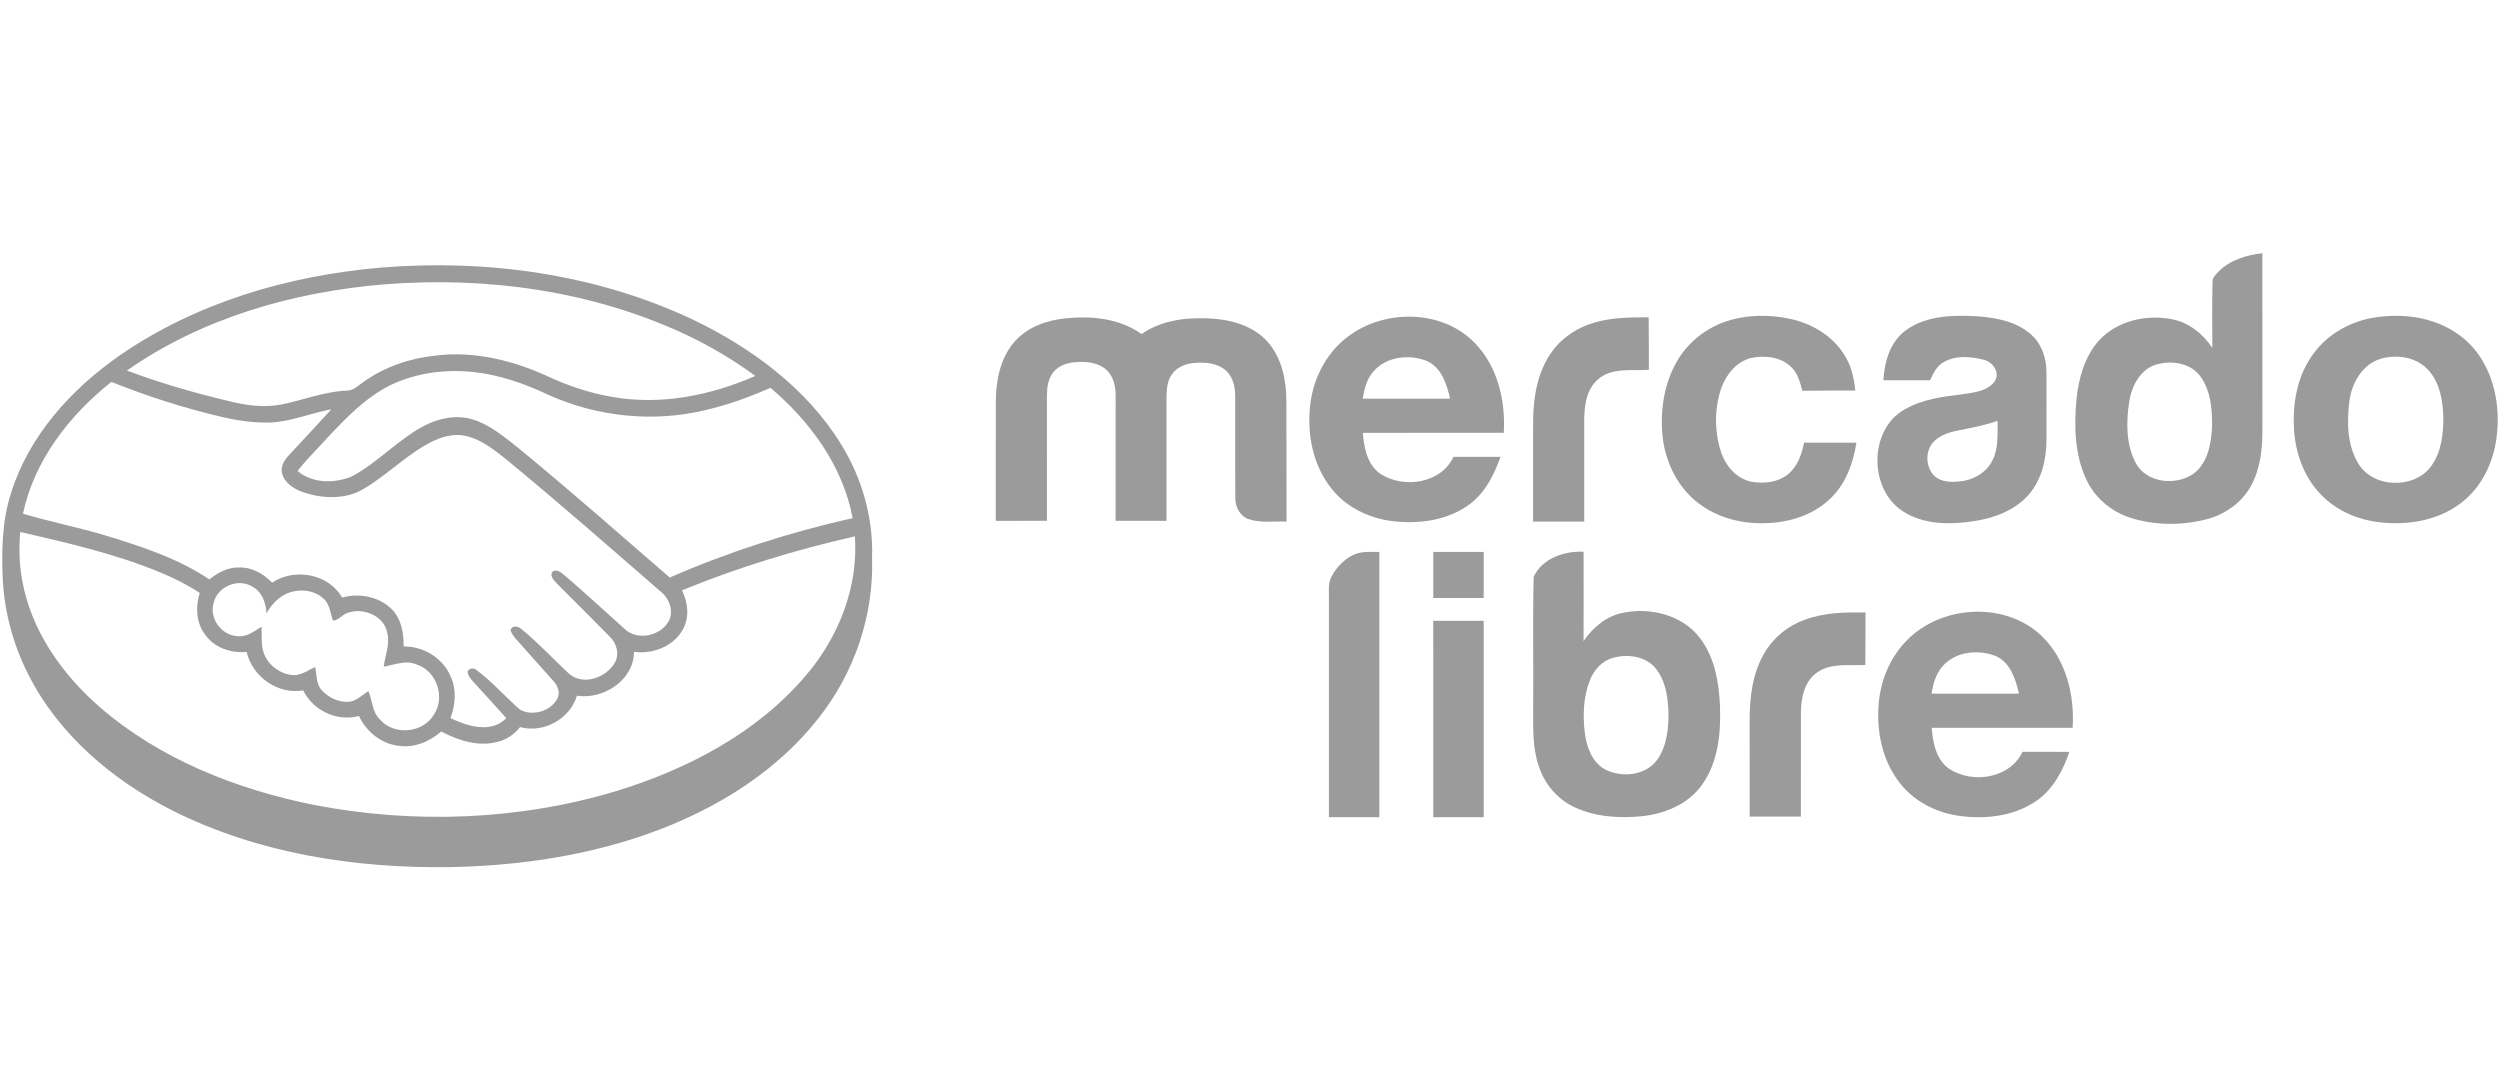 <?xml version="1.0" encoding="UTF-8"?>
<!DOCTYPE svg PUBLIC "-//W3C//DTD SVG 1.1//EN" "http://www.w3.org/Graphics/SVG/1.1/DTD/svg11.dtd">
<svg width="1035pt" height="448pt" viewBox="0 0 1035 448" version="1.1" xmlns="http://www.w3.org/2000/svg">
<g id="#9b9b9bff">
<path fill="#9b9b9b" opacity="1.00" d=" M 918.44 112.46 C 923.20 107.61 930.03 105.59 936.62 104.85 C 936.63 129.23 936.62 153.61 936.63 178.00 C 936.68 186.07 935.73 194.45 931.67 201.58 C 927.73 208.48 920.66 213.26 913.00 215.10 C 902.76 217.66 891.77 217.51 881.70 214.28 C 873.82 211.67 866.98 205.81 863.59 198.19 C 858.86 187.92 858.66 176.26 859.67 165.19 C 860.59 156.54 863.02 147.59 868.96 140.98 C 876.42 132.80 888.57 130.07 899.17 132.15 C 906.19 133.48 912.03 138.21 915.92 144.05 C 915.89 134.99 915.75 125.92 915.99 116.86 C 915.83 115.01 917.31 113.71 918.44 112.46 M 893.52 150.71 C 886.40 152.28 882.59 159.50 881.52 166.16 C 880.21 174.66 880.10 183.98 884.23 191.76 C 888.75 200.02 900.82 201.20 908.12 196.12 C 913.96 191.72 915.39 183.92 915.77 177.05 C 915.95 169.86 915.35 162.03 911.07 155.97 C 907.20 150.52 899.69 149.15 893.52 150.71 Z"/>
<path fill="#9b9b9b" opacity="1.00" d=" M 157.62 110.79 C 201.51 107.18 246.77 113.43 286.80 132.29 C 311.05 143.94 333.84 160.62 348.14 183.81 C 356.88 197.87 361.61 214.41 361.03 230.99 C 361.81 254.94 353.60 278.86 338.67 297.55 C 319.47 321.93 291.46 337.87 262.25 347.22 C 237.64 355.08 211.79 358.54 186.01 358.98 C 146.79 359.54 106.72 353.29 71.40 335.56 C 46.71 323.11 24.38 304.26 11.75 279.29 C 5.69 267.42 2.07 254.32 1.20 241.02 C 0.61 228.57 0.72 215.83 4.65 203.87 C 12.07 180.34 29.42 161.22 49.34 147.29 C 81.11 125.27 119.37 114.09 157.62 110.79 M 52.54 153.41 C 66.40 158.62 80.65 162.71 95.05 166.13 C 102.16 167.91 109.66 168.88 116.92 167.38 C 125.65 165.53 134.12 162.23 143.11 161.73 C 146.28 161.97 148.44 159.45 150.85 157.85 C 159.66 151.66 170.22 148.18 180.89 147.14 C 196.54 145.35 212.32 149.21 226.50 155.68 C 234.89 159.60 243.72 162.62 252.85 164.21 C 273.09 167.97 294.03 163.83 312.68 155.64 C 303.79 149.08 294.25 143.43 284.27 138.69 C 245.45 120.41 201.56 114.35 158.99 117.73 C 121.41 120.86 83.68 131.61 52.54 153.41 M 161.45 159.54 C 151.19 164.71 143.13 173.15 135.37 181.42 C 131.32 185.95 126.90 190.17 123.19 194.99 C 129.24 200.19 138.46 200.18 145.55 197.29 C 156.57 191.49 164.93 181.72 176.03 176.05 C 182.01 173.07 189.10 171.63 195.62 173.63 C 202.62 175.75 208.33 180.56 214.00 184.98 C 235.47 202.57 256.28 220.94 277.28 239.09 C 301.64 228.46 327.05 220.33 352.98 214.51 C 348.98 192.96 335.42 174.47 318.96 160.55 C 310.39 164.32 301.56 167.56 292.43 169.69 C 270.68 175.03 247.30 172.62 226.92 163.42 C 219.87 160.08 212.53 157.27 204.91 155.54 C 190.53 152.17 174.85 153.06 161.45 159.54 M 9.52 212.68 C 21.01 216.09 32.80 218.39 44.27 221.86 C 58.94 226.38 73.83 231.23 86.67 239.87 C 90.20 237.07 94.41 234.78 99.05 234.94 C 104.30 234.77 109.09 237.55 112.66 241.23 C 121.89 235.01 136.01 237.49 141.63 247.39 C 148.83 245.40 157.19 246.99 162.46 252.49 C 166.24 256.53 167.18 262.30 167.11 267.65 C 175.33 267.51 183.44 272.48 186.61 280.13 C 189.11 285.56 188.50 291.82 186.51 297.30 C 193.50 300.69 203.41 303.73 209.61 297.31 C 205.22 292.40 200.78 287.53 196.32 282.67 C 195.15 281.29 193.64 279.92 193.59 277.98 C 194.28 276.50 196.34 276.42 197.42 277.50 C 203.87 282.35 209.21 288.48 215.25 293.79 C 220.50 296.71 228.27 294.43 230.88 288.92 C 232.00 286.46 230.78 283.74 229.08 281.90 C 224.07 276.24 219.03 270.62 213.99 264.99 C 212.90 263.77 211.87 262.46 211.34 260.90 C 212.24 258.43 214.86 259.42 216.27 260.76 C 223.21 266.46 229.27 273.13 235.88 279.19 C 241.76 283.87 250.96 280.51 254.48 274.44 C 256.61 270.86 255.30 266.31 252.43 263.56 C 245.32 256.37 238.18 249.18 231.00 242.06 C 229.84 240.72 228.05 239.37 228.31 237.39 C 229.38 235.16 231.90 236.55 233.19 237.74 C 241.84 245.06 250.13 252.80 258.57 260.36 C 263.89 265.43 273.62 263.32 276.96 256.97 C 278.89 252.91 277.18 247.96 273.84 245.19 C 252.76 226.89 231.78 208.47 210.23 190.72 C 205.18 186.67 199.97 182.39 193.59 180.66 C 189.14 179.42 184.38 180.32 180.23 182.18 C 169.19 187.21 160.83 196.39 150.44 202.46 C 143.07 206.83 133.83 206.50 125.91 203.92 C 122.02 202.64 117.90 200.20 116.77 195.99 C 116.05 193.15 117.70 190.45 119.58 188.48 C 125.44 182.13 131.37 175.85 137.18 169.46 C 128.72 170.99 120.65 174.51 112.00 174.93 C 105.22 175.12 98.46 174.16 91.88 172.61 C 76.28 168.97 60.98 164.06 46.11 158.11 C 28.73 171.91 14.16 190.60 9.52 212.68 M 8.38 220.23 C 7.79 226.99 7.98 233.84 9.24 240.52 C 12.97 261.18 25.70 279.14 41.29 292.72 C 66.21 314.30 97.82 326.76 129.85 333.21 C 171.40 341.27 215.02 339.65 255.60 327.37 C 284.94 318.27 313.55 303.36 333.66 279.61 C 347.19 263.80 355.41 243.04 353.92 222.06 C 329.52 227.59 305.49 234.89 282.34 244.41 C 284.83 249.42 285.55 255.63 282.67 260.65 C 278.80 267.69 270.20 270.88 262.48 269.87 C 262.37 281.66 249.84 289.67 238.86 288.03 C 235.98 297.65 225.01 303.67 215.31 301.02 C 212.95 303.92 209.84 306.25 206.14 307.07 C 198.10 309.32 189.79 306.57 182.66 302.85 C 177.83 307.09 171.35 309.78 164.86 308.74 C 157.73 307.86 151.61 302.85 148.62 296.41 C 139.59 298.91 129.59 294.16 125.51 285.81 C 115.02 287.68 104.45 280.14 102.11 269.90 C 95.74 270.47 88.86 268.27 85.05 262.91 C 81.21 258.00 80.84 251.26 82.71 245.49 C 77.74 242.20 72.40 239.50 66.90 237.21 C 48.11 229.32 28.16 224.83 8.38 220.23 M 88.51 249.36 C 86.46 255.68 91.40 262.87 98.01 263.33 C 101.92 263.96 105.15 261.44 108.23 259.47 C 108.55 262.99 107.96 266.65 109.11 270.06 C 110.88 275.50 116.34 279.44 122.04 279.51 C 125.14 279.30 127.76 277.41 130.49 276.13 C 131.17 279.37 130.78 283.14 133.20 285.76 C 135.91 288.71 139.90 290.65 143.95 290.58 C 147.35 290.50 149.78 287.83 152.49 286.15 C 154.27 289.95 153.97 294.66 157.21 297.74 C 163.01 304.73 175.32 303.55 179.76 295.65 C 184.41 288.52 180.75 277.91 172.69 275.18 C 168.16 273.06 163.40 275.24 158.86 276.01 C 159.40 271.36 161.56 266.77 160.33 262.04 C 159.07 254.82 150.06 251.30 143.68 253.82 C 141.56 254.53 140.10 256.93 137.80 256.91 C 136.78 253.85 136.55 250.28 134.07 247.95 C 129.52 243.62 121.96 243.45 116.80 246.80 C 114.02 248.48 112.04 251.13 110.33 253.84 C 110.09 249.52 108.42 244.87 104.34 242.79 C 98.52 239.28 90.18 242.81 88.51 249.36 Z"/>
<path fill="#9b9b9b" opacity="1.00" d=" M 559.42 138.36 C 574.40 127.98 597.16 128.41 610.28 141.71 C 619.99 151.43 623.35 165.82 622.57 179.19 C 603.12 179.20 583.67 179.16 564.23 179.21 C 564.67 185.47 566.10 192.65 571.75 196.34 C 581.36 202.38 596.67 200.11 601.73 189.14 C 608.22 189.11 614.70 189.11 621.19 189.14 C 618.58 196.69 614.70 204.24 608.07 209.02 C 599.75 215.06 589.03 216.76 578.98 216.00 C 568.54 215.30 558.07 210.80 551.43 202.53 C 543.43 192.70 540.90 179.30 542.52 166.93 C 543.97 155.65 549.89 144.78 559.42 138.36 M 568.69 153.70 C 565.86 156.81 564.82 161.02 564.15 165.05 C 576.21 165.07 588.27 165.06 600.34 165.06 C 598.97 159.06 596.78 152.07 590.64 149.41 C 583.39 146.58 573.99 147.57 568.69 153.70 Z"/>
<path fill="#9b9b9b" opacity="1.00" d=" M 714.19 133.20 C 722.79 130.24 732.20 130.10 741.05 131.98 C 749.93 133.90 758.46 138.82 763.37 146.63 C 766.33 151.09 767.56 156.42 768.10 161.68 C 760.79 161.68 753.49 161.69 746.18 161.78 C 745.23 158.16 744.17 154.31 741.31 151.70 C 736.96 147.66 730.43 147.03 724.85 148.23 C 718.92 149.73 714.71 154.98 712.67 160.51 C 709.76 168.93 709.72 178.31 712.39 186.80 C 714.26 192.72 718.84 198.24 725.18 199.44 C 730.96 200.49 737.78 199.45 741.83 194.81 C 744.74 191.62 746.01 187.38 746.92 183.25 C 754.13 183.26 761.34 183.23 768.55 183.27 C 767.23 191.85 764.07 200.56 757.56 206.59 C 750.26 213.58 739.95 216.55 730.02 216.60 C 719.91 216.83 709.54 213.82 701.76 207.21 C 693.57 200.26 688.93 189.73 688.16 179.12 C 687.42 169.15 689.08 158.82 694.00 150.03 C 698.37 142.20 705.72 136.13 714.19 133.20 Z"/>
<path fill="#9b9b9b" opacity="1.00" d=" M 789.41 136.45 C 797.96 130.50 808.97 130.38 818.98 130.97 C 826.84 131.58 835.28 133.24 841.22 138.81 C 845.39 142.69 847.25 148.49 847.23 154.08 C 847.28 163.39 847.24 172.70 847.24 182.01 C 847.24 190.12 845.28 198.65 839.81 204.87 C 834.00 211.44 825.31 214.60 816.83 215.81 C 807.44 217.24 797.17 217.22 788.76 212.27 C 773.69 203.71 773.24 178.06 788.52 169.50 C 795.78 165.30 804.27 164.20 812.46 163.22 C 817.18 162.48 822.90 162.01 825.88 157.75 C 828.16 154.13 824.95 149.80 821.26 148.95 C 815.92 147.57 809.77 147.04 804.79 149.85 C 801.86 151.43 800.38 154.54 799.06 157.43 C 792.61 157.44 786.17 157.44 779.73 157.43 C 780.15 149.60 782.63 141.11 789.41 136.45 M 814.08 177.52 C 809.63 178.44 804.79 179.10 801.24 182.20 C 796.89 185.82 796.90 193.18 800.87 197.08 C 803.86 199.74 808.21 199.71 811.96 199.21 C 817.44 198.61 822.75 195.31 825.06 190.20 C 827.45 185.23 826.89 179.56 827.01 174.22 C 822.80 175.68 818.46 176.72 814.08 177.52 Z"/>
<path fill="#9b9b9b" opacity="1.00" d=" M 981.47 131.73 C 993.70 129.43 1007.22 130.97 1017.56 138.30 C 1031.76 148.10 1036.12 167.21 1033.22 183.43 C 1031.50 193.14 1026.60 202.54 1018.56 208.46 C 1009.07 215.61 996.59 217.57 985.01 216.21 C 975.85 215.14 966.86 211.22 960.54 204.40 C 953.79 197.32 950.36 187.60 949.73 177.95 C 949.06 167.53 950.86 156.59 956.80 147.81 C 962.33 139.32 971.60 133.67 981.47 131.73 M 985.37 148.60 C 977.84 151.01 973.57 158.73 972.63 166.19 C 971.58 174.74 971.70 184.12 976.25 191.73 C 982.44 202.33 999.90 202.63 1006.77 192.61 C 1010.74 186.94 1011.54 179.74 1011.55 172.99 C 1011.34 165.95 1010.18 158.26 1005.08 152.97 C 1000.15 147.69 992.06 146.60 985.37 148.60 Z"/>
<path fill="#9b9b9b" opacity="1.00" d=" M 419.77 141.75 C 425.03 135.52 433.17 132.59 441.10 131.79 C 451.87 130.69 463.56 131.78 472.58 138.31 C 481.38 132.16 492.59 131.17 503.01 131.99 C 511.16 132.68 519.66 135.48 525.11 141.87 C 530.76 148.50 532.52 157.50 532.56 165.99 C 532.57 182.64 532.66 199.28 532.63 215.93 C 527.45 215.72 522.06 216.61 517.05 214.97 C 513.32 213.74 511.33 209.82 511.43 206.07 C 511.29 192.04 511.43 178.00 511.37 163.96 C 511.36 160.16 510.46 156.04 507.53 153.40 C 504.10 150.35 499.20 149.89 494.82 150.23 C 491.13 150.48 487.22 151.87 485.10 155.07 C 483.10 157.95 482.95 161.59 482.93 164.98 C 482.94 181.87 482.94 198.75 482.93 215.63 C 475.91 215.61 468.88 215.65 461.86 215.60 C 461.90 198.41 461.86 181.21 461.88 164.02 C 461.93 160.10 461.04 155.83 458.03 153.08 C 454.49 149.97 449.46 149.55 444.96 149.97 C 441.65 150.21 438.23 151.46 436.08 154.10 C 433.86 156.84 433.44 160.53 433.43 163.94 C 433.44 181.17 433.44 198.40 433.44 215.62 C 426.38 215.63 419.31 215.62 412.25 215.63 C 412.26 199.05 412.23 182.48 412.26 165.90 C 412.37 157.40 414.12 148.39 419.77 141.75 Z"/>
<path fill="#9b9b9b" opacity="1.00" d=" M 660.90 133.32 C 667.94 131.38 675.30 131.38 682.55 131.36 C 682.63 138.61 682.63 145.86 682.63 153.11 C 675.49 153.58 667.05 151.95 661.30 157.30 C 656.16 162.00 655.80 169.50 655.87 176.00 C 655.89 189.31 655.87 202.62 655.88 215.94 C 648.81 215.94 641.75 215.94 634.69 215.94 C 634.70 201.95 634.66 187.97 634.71 173.99 C 634.83 164.08 636.58 153.66 642.58 145.50 C 646.96 139.39 653.67 135.21 660.90 133.32 Z"/>
<path fill="#9b9b9b" opacity="1.00" d=" M 560.44 229.66 C 563.75 228.09 567.51 228.56 571.06 228.49 C 571.06 265.09 571.06 301.70 571.06 338.31 C 564.10 338.31 557.14 338.31 550.18 338.31 C 550.18 308.21 550.20 278.12 550.17 248.02 C 550.27 244.83 549.65 241.36 551.37 238.47 C 553.40 234.71 556.55 231.49 560.44 229.66 Z"/>
<path fill="#9b9b9b" opacity="1.00" d=" M 593.37 247.56 C 593.37 241.21 593.37 234.85 593.38 228.50 C 600.33 228.50 607.29 228.50 614.25 228.50 C 614.25 234.85 614.24 241.21 614.25 247.56 C 607.29 247.57 600.33 247.56 593.37 247.56 Z"/>
<path fill="#9b9b9b" opacity="1.00" d=" M 634.94 238.82 C 638.45 231.12 647.64 228.06 655.61 228.41 C 655.63 240.75 655.65 253.08 655.59 265.42 C 659.37 259.90 664.80 255.21 671.48 253.78 C 682.96 251.21 696.50 254.52 703.81 264.19 C 709.85 272.11 711.61 282.36 712.07 292.07 C 712.49 303.26 711.41 315.30 704.77 324.72 C 699.21 332.74 689.56 336.82 680.12 337.87 C 670.65 338.85 660.70 338.29 651.96 334.23 C 645.26 331.19 640.03 325.30 637.51 318.43 C 634.14 309.70 634.78 300.19 634.75 291.03 C 634.87 273.63 634.51 256.21 634.94 238.82 M 667.36 272.47 C 663.07 273.82 659.87 277.43 658.26 281.53 C 655.52 288.31 655.28 295.88 656.06 303.07 C 656.77 308.93 658.95 315.44 664.40 318.49 C 671.42 322.18 681.53 321.12 686.28 314.30 C 690.27 308.39 690.89 300.96 690.72 294.03 C 690.40 287.70 689.26 280.90 684.87 276.04 C 680.46 271.41 673.22 270.69 667.36 272.47 Z"/>
<path fill="#9b9b9b" opacity="1.00" d=" M 789.74 264.79 C 804.09 250.48 830.04 248.99 845.03 263.08 C 855.26 272.78 858.95 287.59 858.07 301.31 C 838.62 301.32 819.18 301.30 799.73 301.32 C 800.19 307.43 801.50 314.37 806.82 318.18 C 816.46 324.68 832.12 322.36 837.33 311.24 C 843.79 311.27 850.25 311.22 856.72 311.27 C 854.10 318.90 850.14 326.52 843.42 331.30 C 834.67 337.52 823.43 339.13 812.96 337.99 C 802.90 337.03 792.97 332.37 786.67 324.34 C 779.67 315.60 777.03 304.05 777.67 293.03 C 778.12 282.59 782.26 272.18 789.74 264.79 M 804.55 275.46 C 801.52 278.62 800.35 282.98 799.67 287.18 C 811.73 287.19 823.79 287.19 835.86 287.18 C 834.49 281.19 832.28 274.25 826.18 271.57 C 819.07 268.82 809.94 269.66 804.55 275.46 Z"/>
<path fill="#9b9b9b" opacity="1.00" d=" M 747.41 256.49 C 755.35 253.57 763.95 253.45 772.31 253.56 C 772.34 260.80 772.29 268.05 772.24 275.30 C 765.62 275.68 758.17 274.31 752.39 278.32 C 747.06 282.00 745.58 288.91 745.58 295.01 C 745.54 309.36 745.57 323.71 745.56 338.06 C 738.50 338.06 731.43 338.06 724.37 338.06 C 724.38 324.69 724.36 311.32 724.35 297.96 C 724.38 288.51 725.55 278.68 730.44 270.40 C 734.20 263.93 740.33 258.93 747.41 256.49 Z"/>
<path fill="#9b9b9b" opacity="1.00" d=" M 593.37 257.00 C 600.33 256.99 607.29 257.00 614.25 257.00 C 614.25 284.10 614.25 311.21 614.25 338.31 C 607.29 338.31 600.33 338.31 593.38 338.31 C 593.36 311.21 593.38 284.11 593.37 257.00 Z"/>
</g>
</svg>